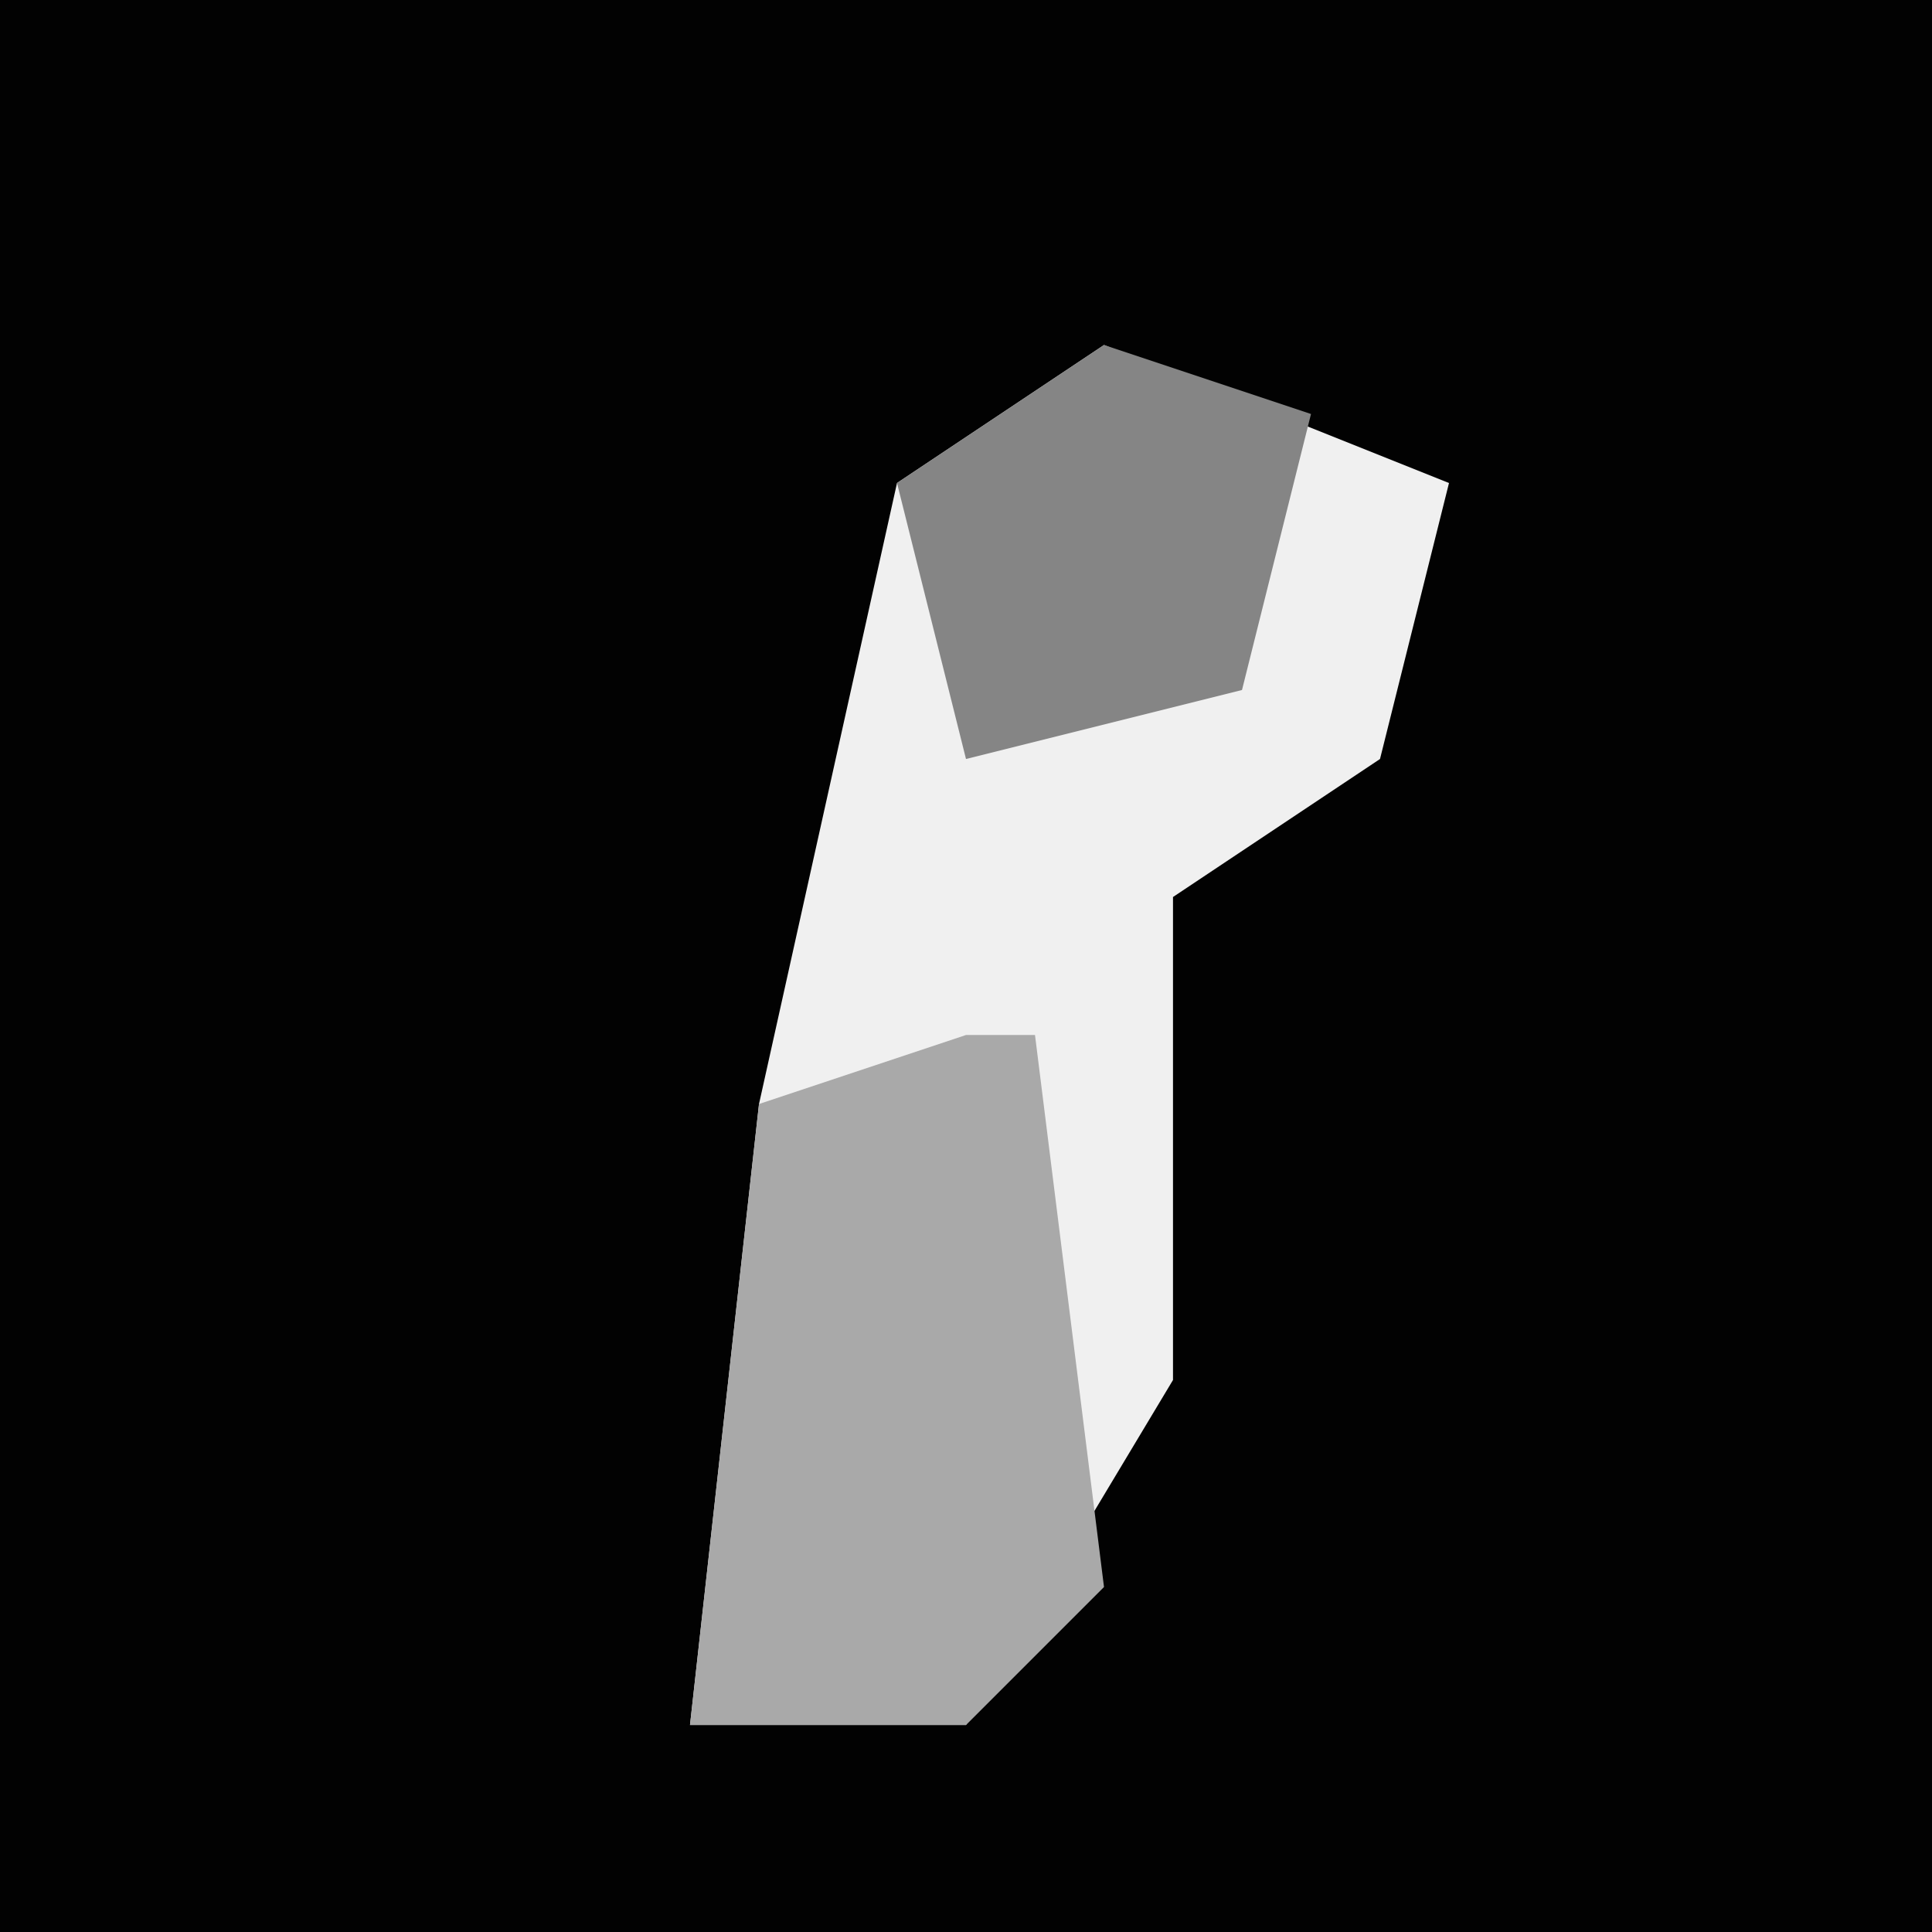 <?xml version="1.0" encoding="UTF-8"?>
<svg version="1.1" xmlns="http://www.w3.org/2000/svg" width="28" height="28">
<path d="M0,0 L28,0 L28,28 L0,28 Z " fill="#020202" transform="translate(0,0)"/>
<path d="M0,0 L5,2 L4,6 L1,8 L1,15 L-2,20 L-6,20 L-5,11 L-3,2 Z " fill="#F0F0F0" transform="translate(16,5)"/>
<path d="M0,0 L1,0 L2,8 L0,10 L-4,10 L-3,1 Z " fill="#A9A9A9" transform="translate(14,15)"/>
<path d="M0,0 L3,1 L2,5 L-2,6 L-3,2 Z " fill="#858585" transform="translate(16,5)"/>
</svg>
